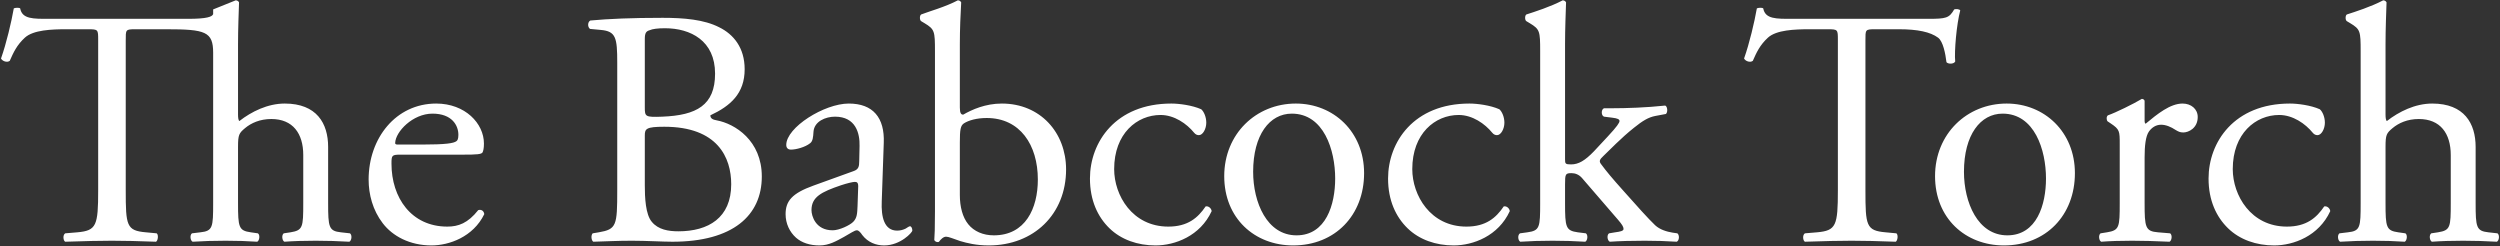 <svg width="1859" height="183" viewBox="0 0 1859 183" fill="none" xmlns="http://www.w3.org/2000/svg">
<rect x="0" y="0" width="1859" height="183" fill="#333333" stroke="none"/>
<path d="M73 141.5V29.75C73 22 73 21.75 65.5 21.75H49.25C38.5 21.75 24.75 22.25 18.5 28C12.5 33.5 10 39 7.25 45.25C5.25 46.75 1.75 45.5 0.75 43.5C4.75 32.25 8.5 16.25 10.25 6.25C11 5.75 14.25 5.5 15 6.25C16.5 14.25 24.75 14 36.25 14H140C153.75 14 157.75 12.5 158.5 10.5V7L175.25 0.25C176.25 0.25 177.25 0.75 177.75 1.75C177.5 9.25 177 21.75 177 32.75V85.25C177 87.5 177.25 89.5 178 90C187 83 199 77 211.75 77C235.5 77 244 91.75 244 109.25V151C244 169 244.5 171.75 253.5 172.75L260.25 173.5C262 174.75 261.5 179 259.75 179.75C250.75 179.25 243.5 179 234.75 179C225.75 179 218.25 179.25 211.5 179.75C209.75 179 209.25 174.75 211 173.5L216 172.75C225.25 171.25 225.5 169 225.5 151V115.25C225.5 99.25 217.75 88.5 201.75 88.5C193.25 88.5 186.75 91.5 182.25 95.25C177.75 99 177 100.25 177 109V151C177 169 177.5 171.5 186.5 172.75L191.75 173.5C193.5 174.5 193 179 191.25 179.75C183.75 179.25 176.5 179 167.75 179C158.75 179 151.25 179.25 143.25 179.75C141.5 179 141 174.75 142.75 173.5L149 172.75C158.25 171.75 158.5 169 158.5 151V39.25C158.5 23.5 152.75 21.75 123.5 21.75H100.75C93.25 21.75 93.5 22 93.5 30.25V141.5C93.5 167.75 94 171.5 108.5 172.75L116.5 173.5C118 174.5 117.5 179 116 179.75C101.75 179.25 93.25 179 83.25 179C73.25 179 64.5 179.25 48.5 179.75C47 179 46.5 174.75 48.5 173.5L57.5 172.75C71.75 171.5 73 167.75 73 141.5ZM344.107 115H297.857C291.357 115 291.107 115.5 291.107 121.75C291.107 147 305.857 168.5 332.607 168.5C340.857 168.5 347.857 166 355.607 156.25C358.107 155.5 359.857 157 360.107 159.25C351.857 176.25 333.857 182.5 320.857 182.5C304.607 182.5 291.857 175.5 284.607 166C277.107 156.25 274.107 144.5 274.107 133.5C274.107 102.75 294.357 77 324.357 77C345.857 77 359.857 91.75 359.857 106.75C359.857 110.25 359.357 112.25 358.857 113.25C358.107 114.75 354.607 115 344.107 115ZM295.607 107.5H313.357C331.857 107.5 337.357 106.5 339.357 105C340.107 104.5 340.857 103.5 340.857 100.25C340.857 93.25 336.107 84.5 321.607 84.5C306.857 84.5 294.107 98 293.857 106.25C293.857 106.75 293.857 107.5 295.607 107.5ZM458.979 141.5V46.5C458.979 28 457.979 23.25 446.729 22.25L438.729 21.5C436.729 20 436.979 16.25 438.979 15.25C452.479 14 469.479 13.25 492.729 13.25C508.479 13.25 523.479 14.5 534.729 20.25C545.479 25.5 553.729 35.5 553.729 51.5C553.729 69.5 543.229 78.75 528.229 85.75C528.229 88.25 530.229 89 532.979 89.5C546.479 92 566.479 104.5 566.479 131.25C566.479 160.25 544.979 179.75 499.979 179.75C492.729 179.75 480.479 179 469.979 179C458.979 179 450.479 179.5 441.229 179.75C439.729 179 439.229 175 440.729 173.5L445.229 172.75C458.479 170.5 458.979 167.75 458.979 141.5ZM479.479 100.75V137.75C479.479 146.75 479.979 159.5 484.729 165C489.479 170.75 496.979 172 504.479 172C526.729 172 543.729 162 543.729 137C543.729 117.25 533.729 94.25 493.979 94.25C480.479 94.25 479.479 95.75 479.479 100.75ZM479.479 29V79.75C479.479 86.75 479.729 87.25 492.479 86.75C517.979 85.75 531.729 78.25 531.729 54.75C531.729 30.25 513.479 21 494.479 21C488.979 21 485.229 21.5 482.979 22.5C480.479 23.25 479.479 24.5 479.479 29ZM604.916 138L634.666 127.25C638.416 126 638.916 123.75 638.916 120L639.166 108.5C639.416 99.25 636.416 86.75 620.916 86.75C613.916 86.75 605.416 90.25 604.916 98C604.666 102 604.416 105 602.416 106.5C598.666 109.5 591.916 111.25 588.166 111.25C585.916 111.25 584.666 110 584.666 107.75C584.666 94.75 612.916 77 631.166 77C649.166 77 657.916 87.5 657.166 106.25L655.666 149.75C655.166 161.25 657.416 171.5 667.166 171.5C669.666 171.5 671.916 170.75 673.416 170C674.666 169.25 675.916 168.25 676.666 168.25C677.666 168.25 678.416 169.75 678.416 171.5C678.416 172.75 669.666 182.5 657.416 182.5C651.416 182.5 645.416 180.25 641.166 174.75C640.166 173.25 638.666 171.25 637.166 171.25C635.416 171.25 632.416 173.5 627.416 176.25C621.916 179.25 616.416 182.5 609.416 182.5C602.166 182.5 596.166 180.5 591.916 176.75C587.166 172.5 584.166 166.25 584.166 159.25C584.166 149.5 588.916 143.75 604.916 138ZM603.416 156.25C603.416 160.5 606.416 171.25 619.166 171.25C624.166 171.25 631.916 167.5 634.416 165C637.416 162 637.416 158.5 637.666 153.25L638.166 138.5C638.166 135.75 637.166 135.25 635.666 135.25C634.166 135.25 629.916 136.25 625.416 137.75C610.666 142.75 603.416 146.5 603.416 156.25ZM695.24 157.25V38C695.24 23.25 694.99 21.75 687.49 17.25L684.99 15.75C683.74 15 683.74 11.5 684.99 10.75C690.74 8.5 702.74 5.25 712.24 0.25C713.24 0.25 714.24 0.75 714.74 1.75C714.24 10.5 713.74 21.75 713.74 32.75V80C713.74 84.25 714.74 85.25 716.24 85.25C722.74 81.5 732.74 77 744.99 77C773.49 77 792.74 98.5 792.74 126C792.74 159.25 768.74 182.5 735.24 182.5C725.99 182.5 718.99 180.75 713.99 179.25C708.74 177.5 705.49 176 703.49 176C701.49 176 699.49 178 698.24 179.75C697.99 180 697.74 180 697.24 180C696.24 180 695.24 179.5 694.74 178.5C694.99 175 695.24 170.25 695.24 157.25ZM713.74 106V145C713.74 153.75 715.74 161.5 719.99 166.75C724.24 172 730.99 175 738.99 175C762.49 175 771.74 155 771.74 133.5C771.74 107.75 758.49 87.75 733.74 87.75C726.24 87.75 720.24 89.5 716.74 91.75C714.24 93.5 713.74 96.25 713.74 106ZM870.99 77C876.74 77 886.49 78.25 893.24 81.25C895.24 83 896.99 87 896.99 91.25C896.99 95.75 894.49 100.5 891.49 100.5C890.24 100.5 888.99 100 887.99 98.75C882.49 92 873.24 85.5 862.99 85.5C845.49 85.5 828.49 99.25 828.49 125.75C828.49 145.25 841.99 168.5 868.74 168.5C883.24 168.5 890.74 162 896.49 153.5C898.49 153 900.74 154.75 900.99 157C892.49 175.5 873.74 182.5 859.24 182.5C845.99 182.5 833.74 178.25 824.99 169.75C816.24 161.25 810.49 149 810.49 132.75C810.49 105.75 829.49 77 870.99 77ZM963.588 77C991.588 77 1014.34 98 1014.34 128.75C1014.34 160 992.838 182.5 961.588 182.5C932.838 182.5 910.338 162.25 910.338 131C910.338 99.5 934.088 77 963.588 77ZM992.838 132.75C992.838 111.5 984.338 84.5 960.588 84.5C944.088 84.5 931.838 100.25 931.838 127.75C931.838 150.5 942.088 175 964.088 175C986.088 175 992.838 152 992.838 132.75ZM1092.67 77C1098.42 77 1108.17 78.25 1114.92 81.25C1116.92 83 1118.67 87 1118.67 91.25C1118.67 95.75 1116.17 100.5 1113.17 100.5C1111.92 100.5 1110.67 100 1109.67 98.75C1104.17 92 1094.92 85.5 1084.67 85.5C1067.17 85.5 1050.17 99.25 1050.17 125.75C1050.17 145.25 1063.67 168.5 1090.42 168.5C1104.92 168.5 1112.42 162 1118.17 153.5C1120.17 153 1122.42 154.75 1122.67 157C1114.17 175.5 1095.42 182.5 1080.92 182.5C1067.67 182.5 1055.42 178.25 1046.67 169.75C1037.92 161.25 1032.17 149 1032.17 132.75C1032.17 105.75 1051.17 77 1092.67 77ZM1145.27 151V38C1145.27 23.25 1145.02 21.75 1137.52 17.25L1135.02 15.75C1133.77 15 1133.77 11.5 1135.02 10.75C1141.27 8.75 1153.02 5 1162.02 0.25C1163.02 0.25 1164.02 0.75 1164.52 1.75C1164.27 9.25 1163.77 21.75 1163.77 32.75V118.5C1163.77 121.75 1164.02 122.25 1168.27 122.25C1173.77 122.25 1178.52 119.5 1185.27 112.5L1195.52 101.5C1202.52 94 1204.27 91.25 1204.27 90C1204.27 88.75 1203.02 88 1198.77 87.5L1192.77 86.75C1190.52 86 1190.52 81.25 1192.77 80.5H1198.52C1209.52 80.5 1224.27 80 1238.27 78.5C1240.02 79.25 1240.27 83.5 1238.77 84.75L1230.77 86.25C1225.77 87.25 1221.52 89.75 1215.02 95C1205.27 102.75 1196.77 111.75 1192.27 116C1189.27 118.75 1189.02 120 1190.52 122C1194.77 127.75 1198.77 132.5 1207.27 142C1217.02 153 1225.77 162.75 1230.77 167.5C1234.27 170.75 1239.27 172.25 1243.77 173L1247.27 173.5C1249.02 174.75 1248.77 179 1246.77 179.75C1239.52 179.25 1231.02 179 1223.02 179C1213.02 179 1204.27 179.25 1197.02 179.75C1195.02 178.75 1194.77 174.5 1196.52 173.5L1201.02 172.75C1204.77 172.25 1207.27 171.75 1207.27 170.25C1207.27 168.75 1206.27 167 1203.02 163.25L1176.27 132.25C1174.02 129.75 1171.27 128.75 1168.52 128.75C1164.02 128.75 1163.77 129.5 1163.77 137.25V151C1163.77 169 1164.27 171.5 1173.27 172.75L1179.27 173.5C1181.02 174.75 1180.52 179 1178.77 179.75C1170.52 179.25 1163.27 179 1154.52 179C1145.52 179 1138.02 179.25 1130.52 179.75C1128.77 179 1128.27 174.75 1130.27 173.5L1135.77 172.75C1145.02 171.5 1145.27 169 1145.27 151ZM1387.14 30.25V141.5C1387.14 167.75 1387.64 171.5 1402.14 172.75L1410.14 173.5C1411.64 174.5 1411.14 179 1409.64 179.75C1395.39 179.25 1386.89 179 1376.89 179C1366.89 179 1358.14 179.25 1342.14 179.75C1340.64 179 1340.14 174.75 1342.14 173.5L1351.14 172.75C1365.39 171.5 1366.64 167.75 1366.64 141.5V29.75C1366.64 22 1366.64 21.75 1359.14 21.75H1345.39C1334.64 21.75 1320.89 22.25 1314.64 28C1308.64 33.5 1306.14 39 1303.39 45.25C1301.39 46.75 1297.89 45.5 1296.89 43.5C1300.89 32.25 1304.64 16.25 1306.39 6.25C1307.14 5.75 1310.39 5.5 1311.14 6.25C1312.64 14.25 1320.89 14 1332.39 14H1433.64C1447.14 14 1449.39 13.5 1453.14 7C1454.39 6.5 1457.14 6.75 1457.64 7.75C1454.89 18 1453.14 38.25 1453.89 45.75C1452.89 47.75 1448.64 47.75 1447.39 46.25C1446.64 40 1444.89 30.75 1441.14 28C1435.39 23.75 1425.89 21.75 1412.14 21.75H1394.39C1386.89 21.75 1387.14 22 1387.14 30.25ZM1492.15 77C1520.15 77 1542.9 98 1542.9 128.75C1542.9 160 1521.4 182.5 1490.15 182.5C1461.4 182.5 1438.9 162.25 1438.9 131C1438.9 99.5 1462.65 77 1492.15 77ZM1521.4 132.75C1521.4 111.5 1512.9 84.5 1489.15 84.5C1472.65 84.5 1460.4 100.25 1460.4 127.75C1460.4 150.5 1470.65 175 1492.65 175C1514.65 175 1521.4 152 1521.4 132.75ZM1576.23 151V107.25C1576.23 97.5 1576.23 96.25 1569.48 91.75L1567.23 90.25C1566.23 89.25 1566.23 86.5 1567.48 85.75C1573.23 83.75 1586.48 77.25 1592.73 73.5C1593.98 73.75 1594.73 74.25 1594.73 75.25V89.75C1594.73 91 1594.98 91.75 1595.48 92C1604.23 84.75 1613.73 77 1622.98 77C1629.23 77 1634.23 81 1634.23 87C1634.23 95.25 1627.48 98.5 1623.48 98.5C1620.98 98.5 1619.73 97.75 1617.98 96.75C1614.23 94.25 1610.48 92.75 1606.98 92.75C1602.98 92.75 1599.98 95 1597.98 97.75C1595.48 101.25 1594.73 108.5 1594.73 117V151C1594.73 169 1595.23 172 1604.73 172.75L1613.73 173.5C1615.48 174.75 1614.98 179 1613.23 179.75C1601.48 179.25 1594.23 179 1585.48 179C1576.48 179 1568.98 179.25 1562.48 179.75C1560.73 179 1560.23 174.75 1561.98 173.5L1566.73 172.75C1575.98 171.25 1576.23 169 1576.23 151ZM1702.78 77C1708.53 77 1718.28 78.25 1725.03 81.25C1727.03 83 1728.78 87 1728.78 91.25C1728.78 95.75 1726.28 100.5 1723.28 100.5C1722.03 100.5 1720.78 100 1719.78 98.75C1714.28 92 1705.03 85.5 1694.78 85.5C1677.28 85.5 1660.28 99.25 1660.28 125.75C1660.28 145.25 1673.78 168.5 1700.53 168.5C1715.03 168.5 1722.53 162 1728.28 153.5C1730.28 153 1732.53 154.75 1732.78 157C1724.28 175.5 1705.53 182.5 1691.03 182.5C1677.78 182.5 1665.53 178.25 1656.78 169.75C1648.03 161.25 1642.28 149 1642.28 132.75C1642.28 105.75 1661.28 77 1702.78 77ZM1755.38 151V38C1755.38 23.25 1755.13 21.75 1747.63 17.25L1745.13 15.75C1743.88 15 1743.88 11.5 1745.13 10.75C1751.38 8.75 1763.13 5 1772.13 0.25C1773.13 0.25 1774.13 0.75 1774.63 1.75C1774.38 9.25 1773.88 21.75 1773.88 32.75V85.25C1773.88 87.5 1774.13 89.5 1774.88 90C1783.88 83 1795.88 77 1808.63 77C1832.38 77 1840.88 91.75 1840.88 109.25V151C1840.88 169 1841.38 171.75 1850.38 172.75L1857.13 173.5C1858.88 174.75 1858.38 179 1856.63 179.75C1847.63 179.25 1840.38 179 1831.63 179C1822.63 179 1815.13 179.25 1808.38 179.75C1806.63 179 1806.13 174.75 1807.88 173.5L1812.88 172.75C1822.13 171.25 1822.38 169 1822.38 151V115.25C1822.38 99.25 1814.63 88.5 1798.63 88.5C1790.13 88.5 1783.63 91.5 1779.13 95.25C1774.63 99 1773.88 100.25 1773.88 109V151C1773.88 169 1774.38 171.5 1783.38 172.75L1788.63 173.5C1790.38 174.5 1789.88 179 1788.13 179.75C1780.63 179.25 1773.38 179 1764.62 179C1755.63 179 1748.13 179.25 1740.13 179.75C1738.38 179 1737.88 174.75 1739.63 173.5L1745.88 172.75C1755.13 171.75 1755.38 169 1755.38 151Z" fill="white"/>
</svg>
